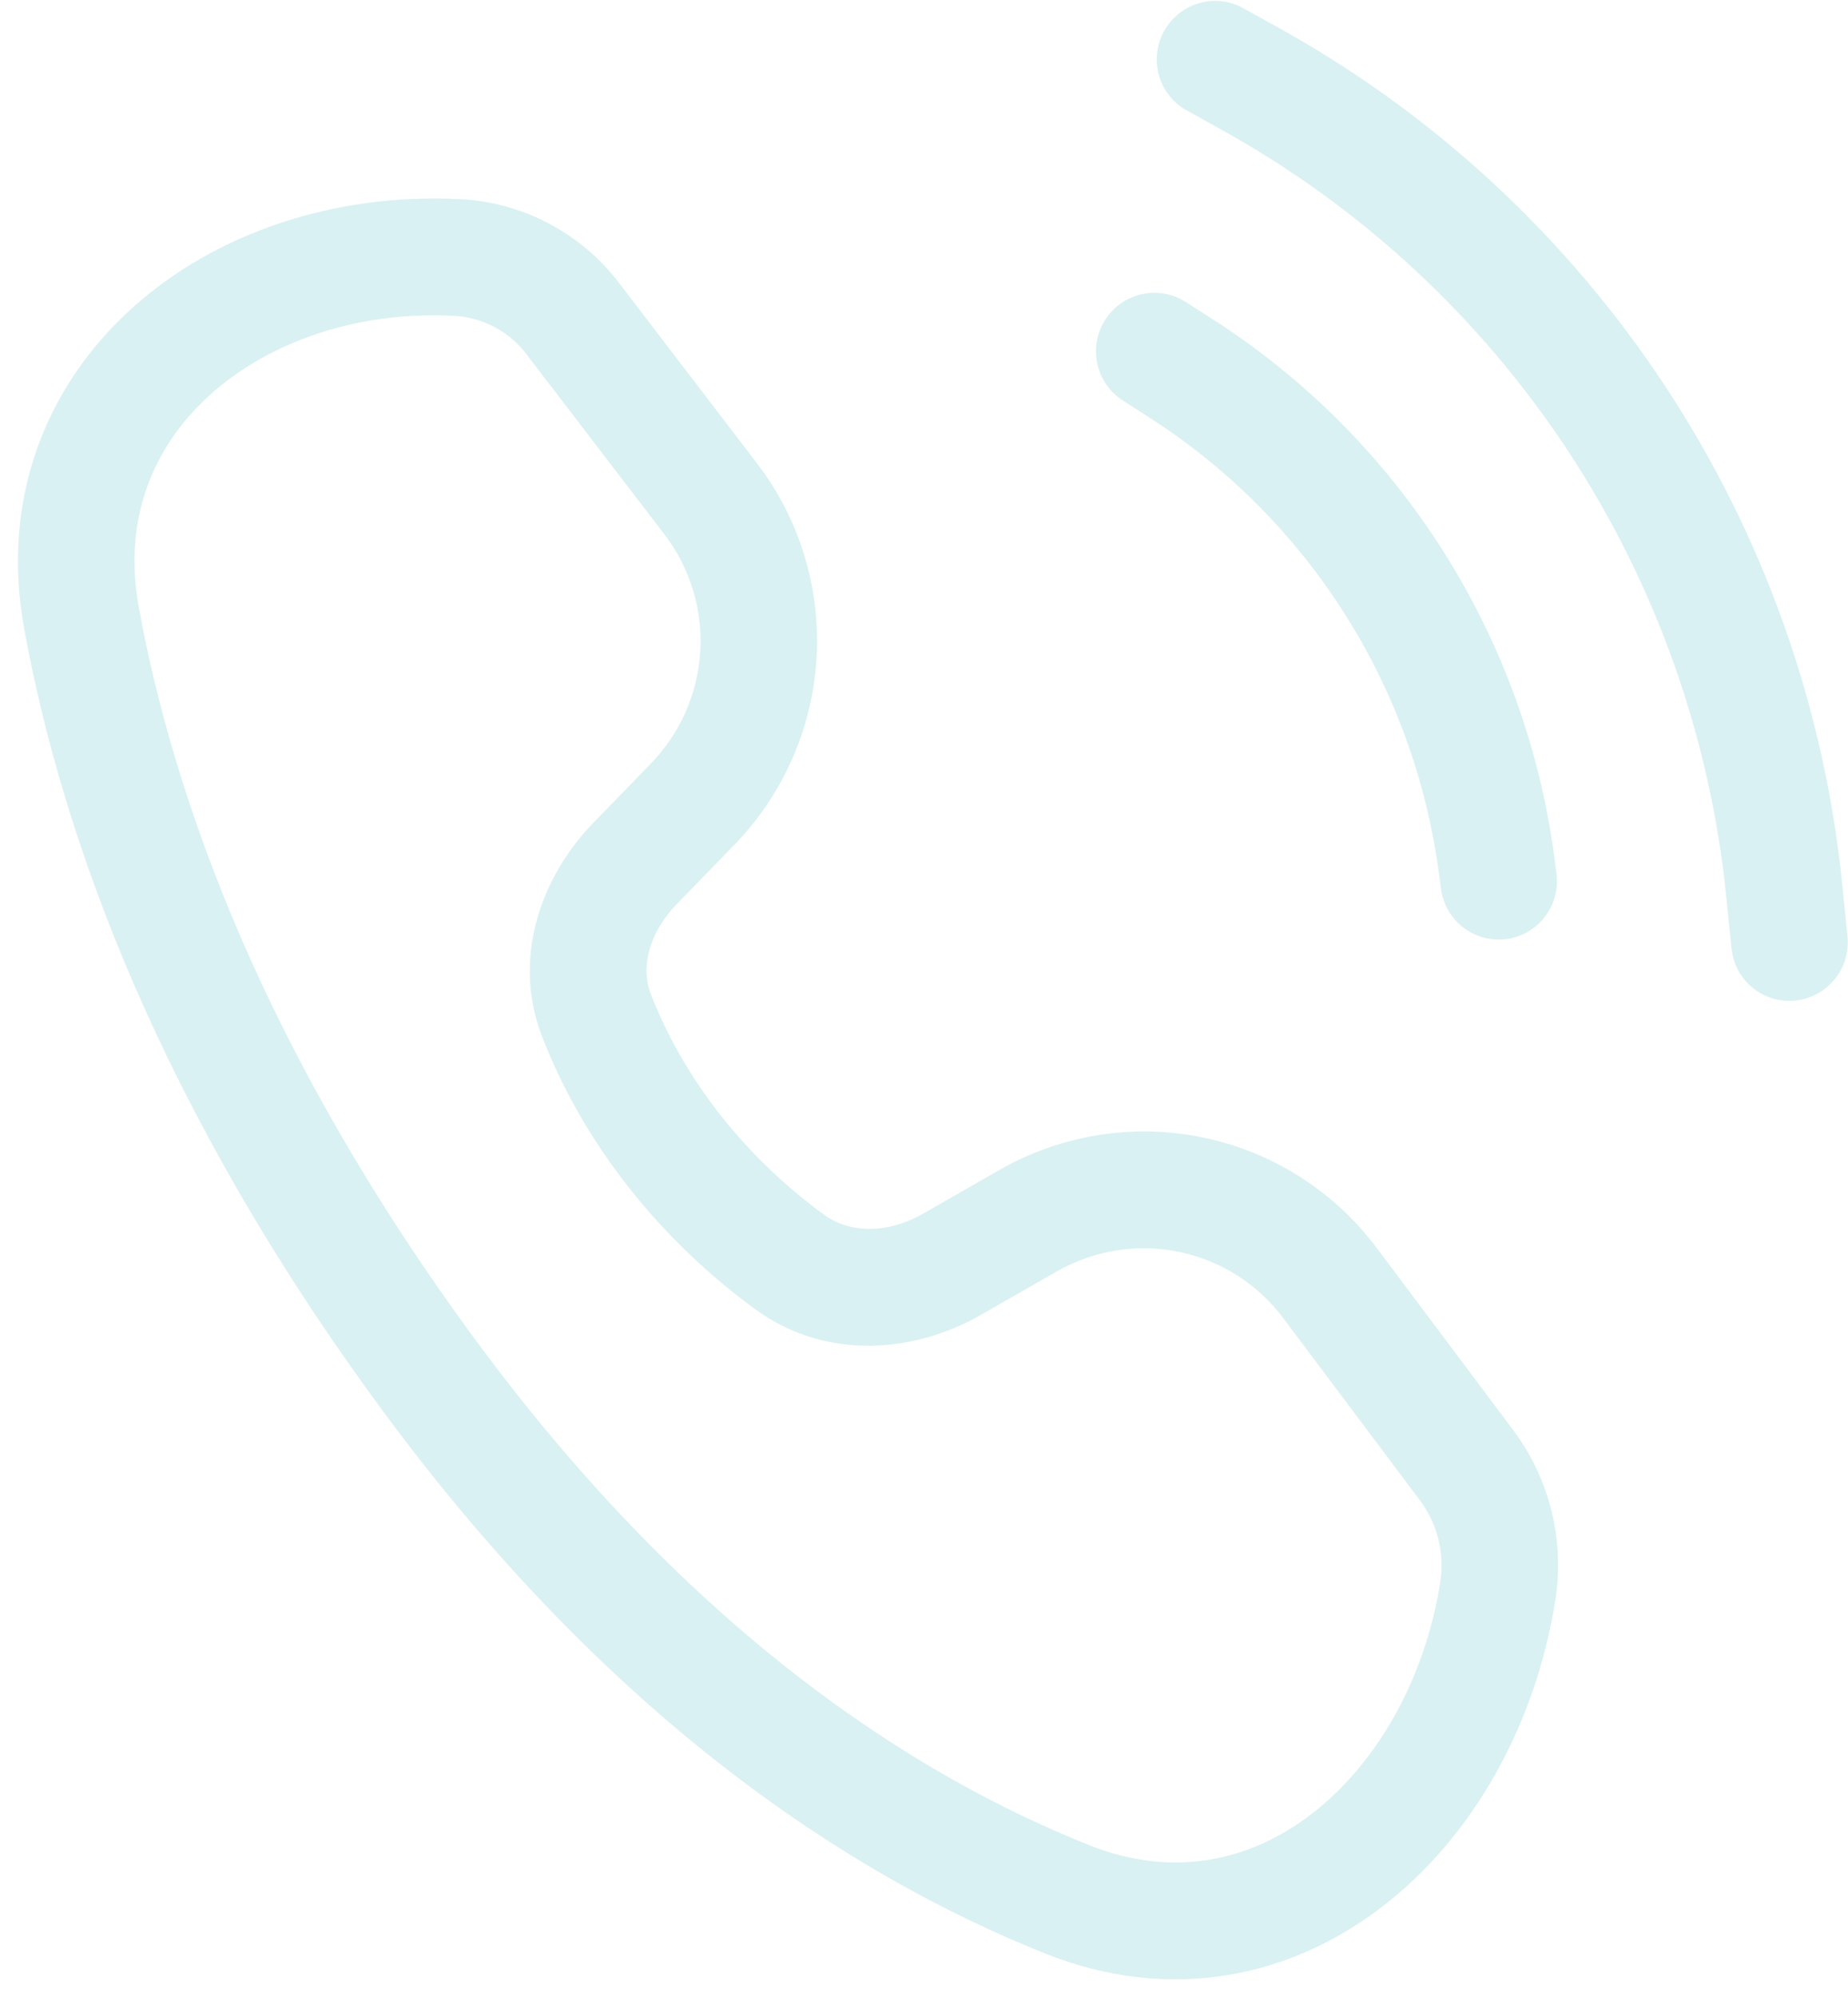 <svg width="99" height="107" viewBox="0 0 99 107" fill="none" xmlns="http://www.w3.org/2000/svg">
<g clip-path="url(#clip0_2_257)">
<path opacity="0.2" d="M83.317 85.772C82.261 92.408 78.924 98.406 74.071 102.143C69.133 105.954 62.682 107.341 55.995 104.673C45.546 100.499 32.709 92.143 20.525 75.621C8.49 59.306 3.317 44.779 1.296 33.699C0.015 26.7 2.501 20.644 7.066 16.517C11.564 12.449 17.969 10.333 24.639 10.668C26.298 10.751 27.918 11.194 29.388 11.967C30.858 12.739 32.142 13.823 33.151 15.143L40.555 24.826C42.834 27.804 43.966 31.508 43.744 35.26C43.522 39.013 41.961 42.563 39.345 45.262L36.236 48.467C34.733 50.023 34.325 51.873 34.862 53.249C36.648 57.868 39.969 62.048 44.173 65.102C45.498 66.066 47.522 66.131 49.441 65.032L53.53 62.692C56.834 60.798 60.71 60.177 64.432 60.943C68.154 61.709 71.466 63.811 73.746 66.855L81.065 76.624C82.033 77.918 82.732 79.395 83.119 80.966C83.506 82.538 83.574 84.172 83.317 85.772ZM58.312 98.852C62.8 100.643 66.941 99.749 70.271 97.184C73.692 94.55 76.314 90.073 77.152 84.801C77.276 84.029 77.243 83.241 77.057 82.482C76.87 81.724 76.533 81.012 76.065 80.387L68.744 70.624C67.377 68.798 65.391 67.537 63.158 67.076C60.926 66.616 58.601 66.988 56.619 68.122L52.529 70.463C48.996 72.49 44.252 72.907 40.499 70.177C35.416 66.48 31.29 61.361 29.034 55.525C27.388 51.259 29.055 46.903 31.762 44.112L34.871 40.907C36.441 39.288 37.379 37.157 37.513 34.905C37.647 32.653 36.968 30.43 35.6 28.642L28.189 18.962C27.258 17.745 25.839 16.999 24.31 16.922C19.091 16.657 14.366 18.343 11.246 21.162C8.193 23.92 6.57 27.825 7.44 32.554C9.293 42.697 14.08 56.335 25.549 71.896C37.061 87.482 48.959 95.114 58.314 98.846L58.312 98.852ZM98.973 50.175C99.056 51.001 98.809 51.827 98.285 52.471C97.761 53.116 97.004 53.526 96.18 53.611C95.356 53.697 94.532 53.45 93.891 52.927C93.249 52.403 92.842 51.645 92.759 50.819L92.481 48.082C91.624 39.536 88.716 31.331 84.004 24.166C79.292 17.002 72.916 11.093 65.423 6.943L63.695 5.982C63.318 5.795 62.983 5.532 62.71 5.211C62.437 4.889 62.231 4.515 62.107 4.112C61.982 3.708 61.94 3.283 61.984 2.863C62.027 2.442 62.155 2.035 62.36 1.665C62.565 1.295 62.842 0.97 63.176 0.71C63.509 0.45 63.891 0.26 64.299 0.152C64.707 0.044 65.132 0.02 65.549 0.081C65.966 0.142 66.367 0.287 66.726 0.508L68.45 1.46C76.828 6.098 83.955 12.704 89.222 20.712C94.49 28.72 97.741 37.893 98.698 47.446L98.973 50.175ZM80.705 50.319C81.526 50.206 82.269 49.771 82.771 49.109C83.272 48.448 83.492 47.614 83.382 46.792L83.264 45.896C82.484 40.058 80.447 34.463 77.296 29.497C74.145 24.531 69.954 20.314 65.012 17.135L63.59 16.224C63.245 15.991 62.858 15.828 62.449 15.747C62.041 15.666 61.621 15.668 61.213 15.752C60.804 15.836 60.417 16.001 60.073 16.238C59.73 16.474 59.436 16.777 59.211 17.128C58.985 17.48 58.831 17.872 58.759 18.284C58.687 18.695 58.698 19.116 58.791 19.523C58.883 19.93 59.056 20.313 59.3 20.652C59.543 20.99 59.851 21.276 60.206 21.493L61.626 22.409C65.807 25.097 69.354 28.664 72.021 32.864C74.688 37.064 76.412 41.797 77.075 46.735L77.198 47.633C77.253 48.041 77.386 48.433 77.592 48.789C77.798 49.144 78.072 49.455 78.397 49.704C78.723 49.952 79.095 50.134 79.491 50.239C79.888 50.344 80.301 50.369 80.708 50.313L80.705 50.319Z" fill="#47BCC4"/>
</g>
<defs>
<clipPath id="clip0_2_257">
<rect width="99" height="107" fill="white"/>
</clipPath>
</defs>
</svg>
